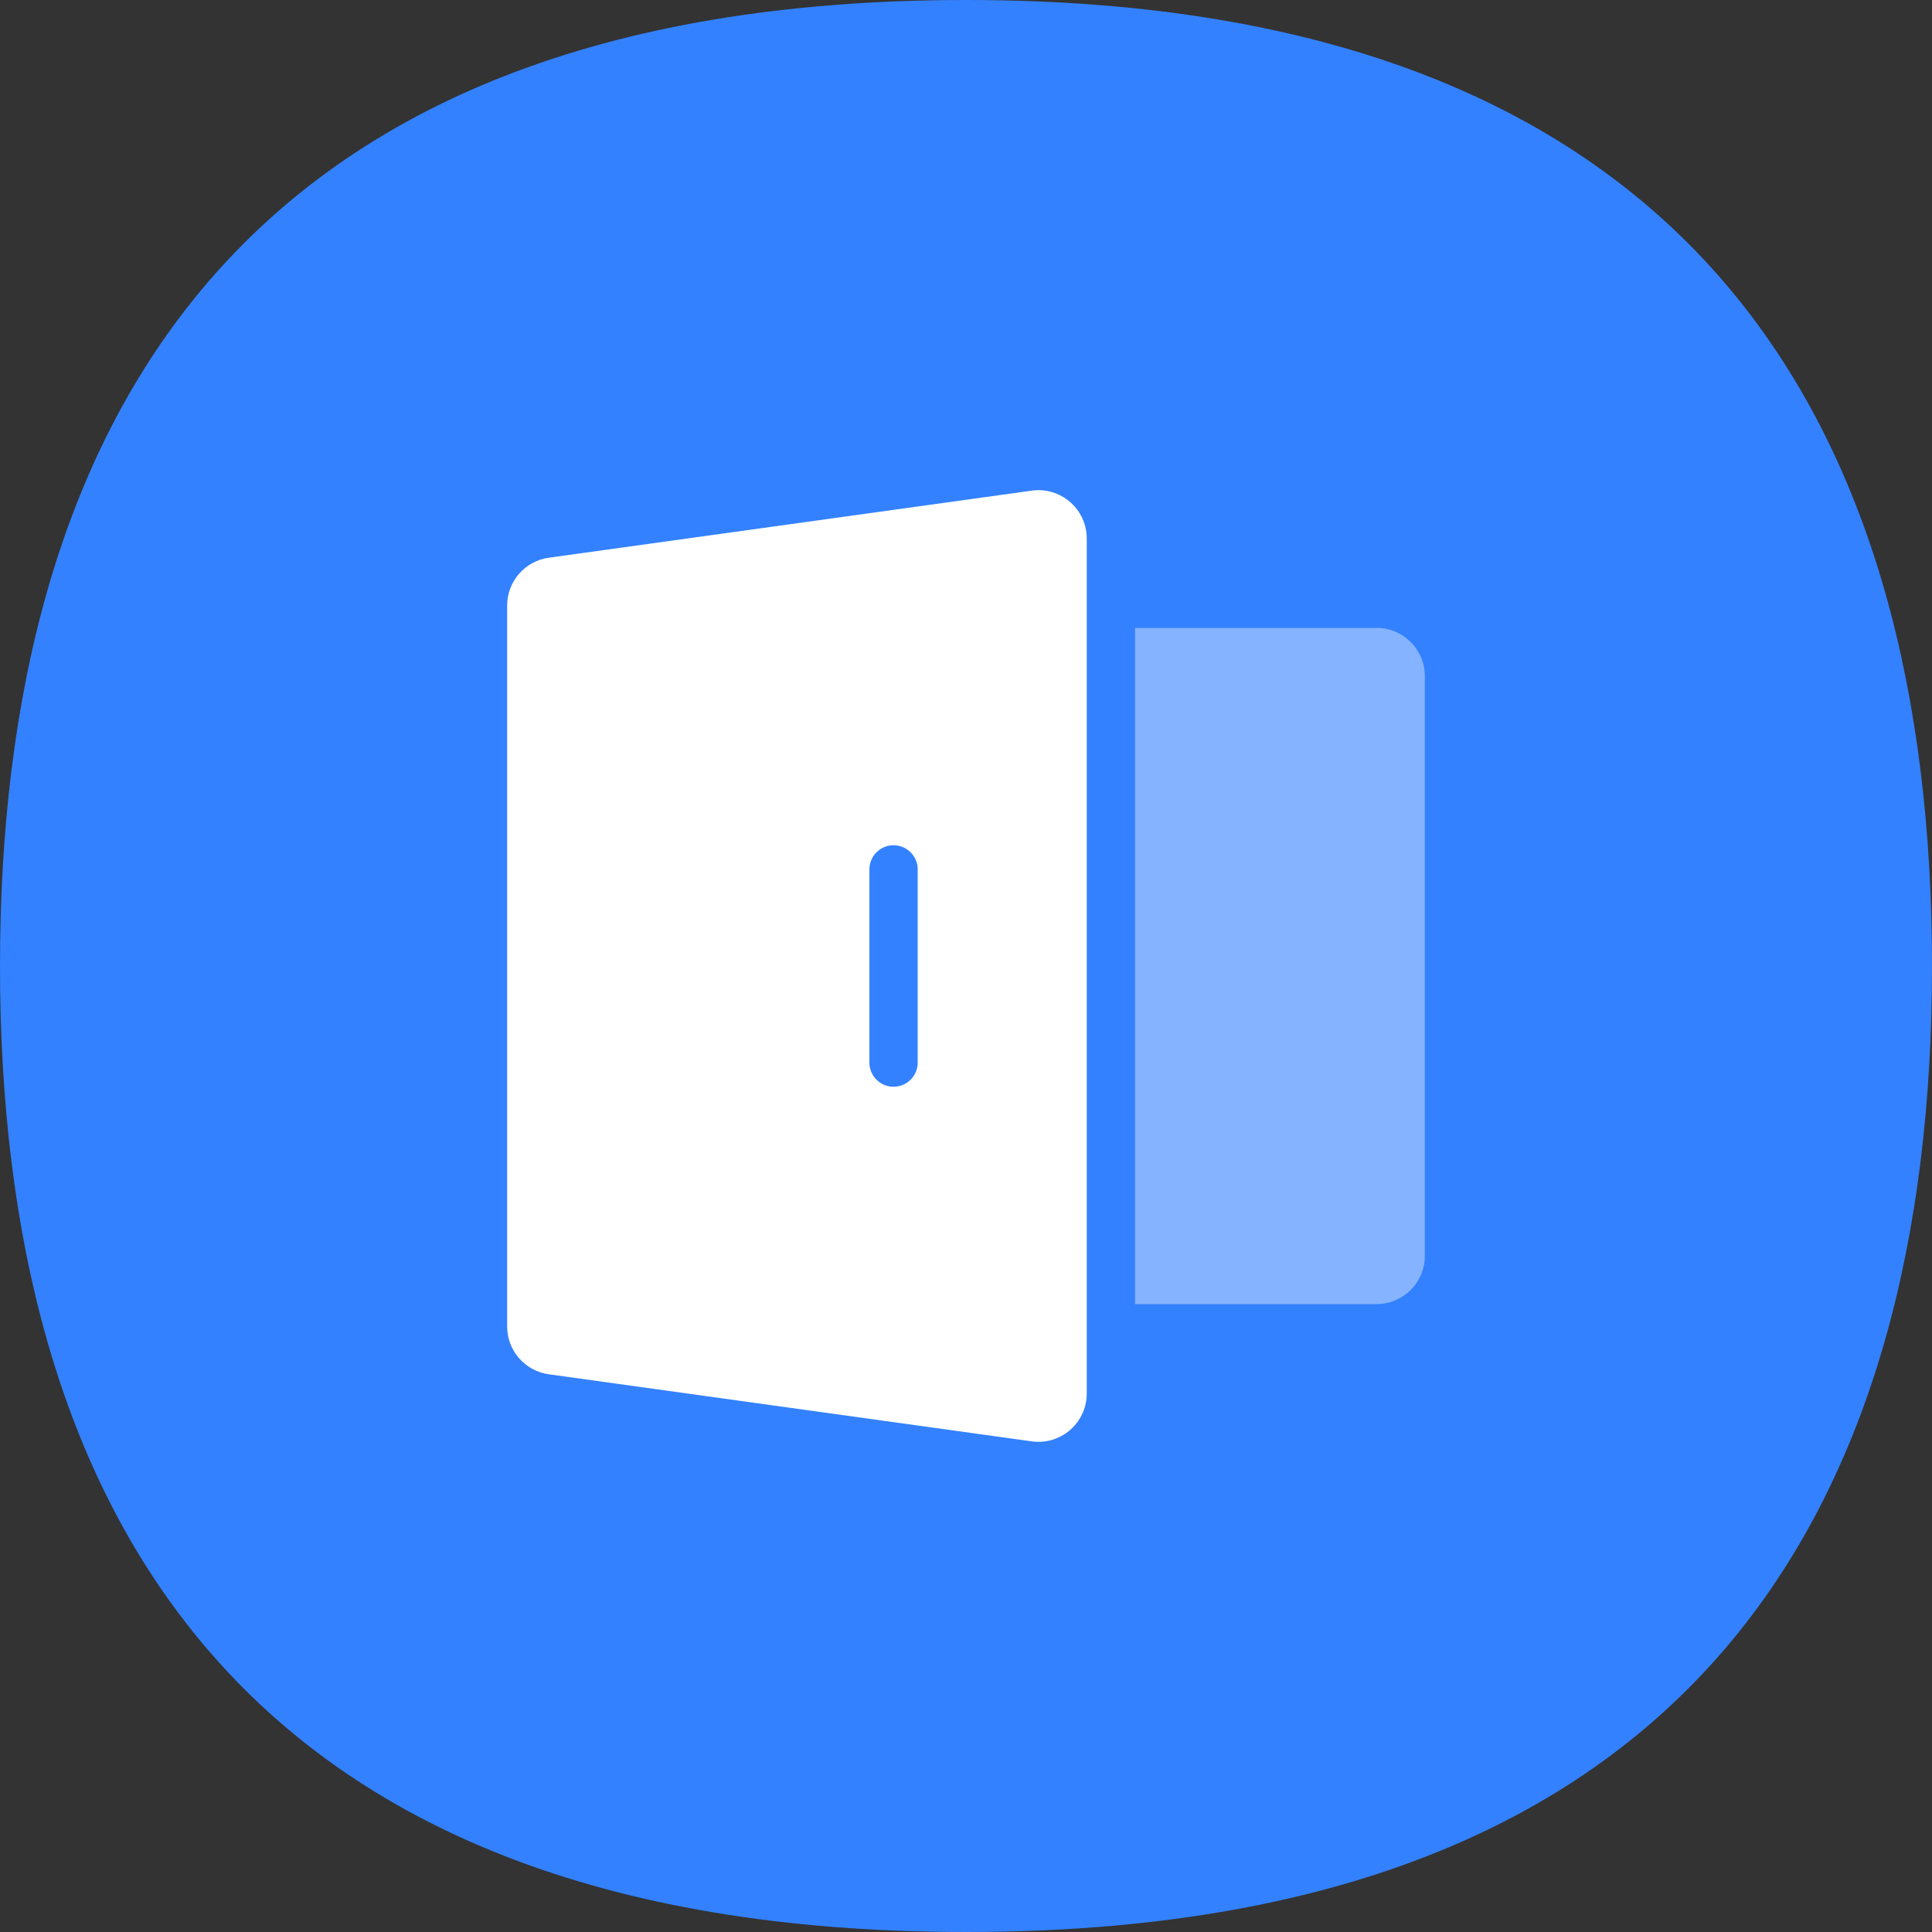 <?xml version="1.0" encoding="UTF-8"?>
<svg width="80px" height="80px" viewBox="0 0 80 80" version="1.1" xmlns="http://www.w3.org/2000/svg" xmlns:xlink="http://www.w3.org/1999/xlink">
    <rect x="0" y="0" width="80" height="80" fill="#333333" stroke="none"/>
    <!-- Generator: Sketch 60.1 (88133) - https://sketch.com -->
    <title>join</title>
    <desc>Created with Sketch.</desc>
    <g id="页面-4" stroke="none" stroke-width="1" fill="none" fill-rule="evenodd">
        <g id="Whiteboard-Guidelines" transform="translate(-416, -424)">
            <g id="join" transform="translate(416, 424)">
                <path d="M40,80 C70.448,80 80,62.091 80,40 C80,17.909 70.448,0 40,0 C9.552,0 0,17.909 0,40 C0,62.091 9.552,80 40,80 Z" id="Mask" fill="#3381FF"></path>
                <path d="M47,26 L57,26 C58.105,26 59,26.895 59,28 L59,52 C59,53.105 58.105,54 57,54 L47,54 L47,54" id="路径-43" fill="#FFFFFF" opacity="0.4"></path>
                <path d="M22.725,23.094 L42.725,20.316 C43.819,20.164 44.829,20.928 44.981,22.022 C44.994,22.113 45,22.205 45,22.297 L45,57.703 C45,58.808 44.105,59.703 43,59.703 C42.908,59.703 42.816,59.697 42.725,59.684 L22.725,56.906 C21.736,56.769 21,55.924 21,54.925 L21,25.075 C21,24.076 21.736,23.231 22.725,23.094 Z" id="矩形备份" fill="#FFFFFF"></path>
                <line x1="37" y1="36" x2="37" y2="44" id="路径-45备份" stroke="#3381FF" stroke-width="2" stroke-linecap="round" stroke-linejoin="round"></line>
            </g>
        </g>
    </g>
</svg>
